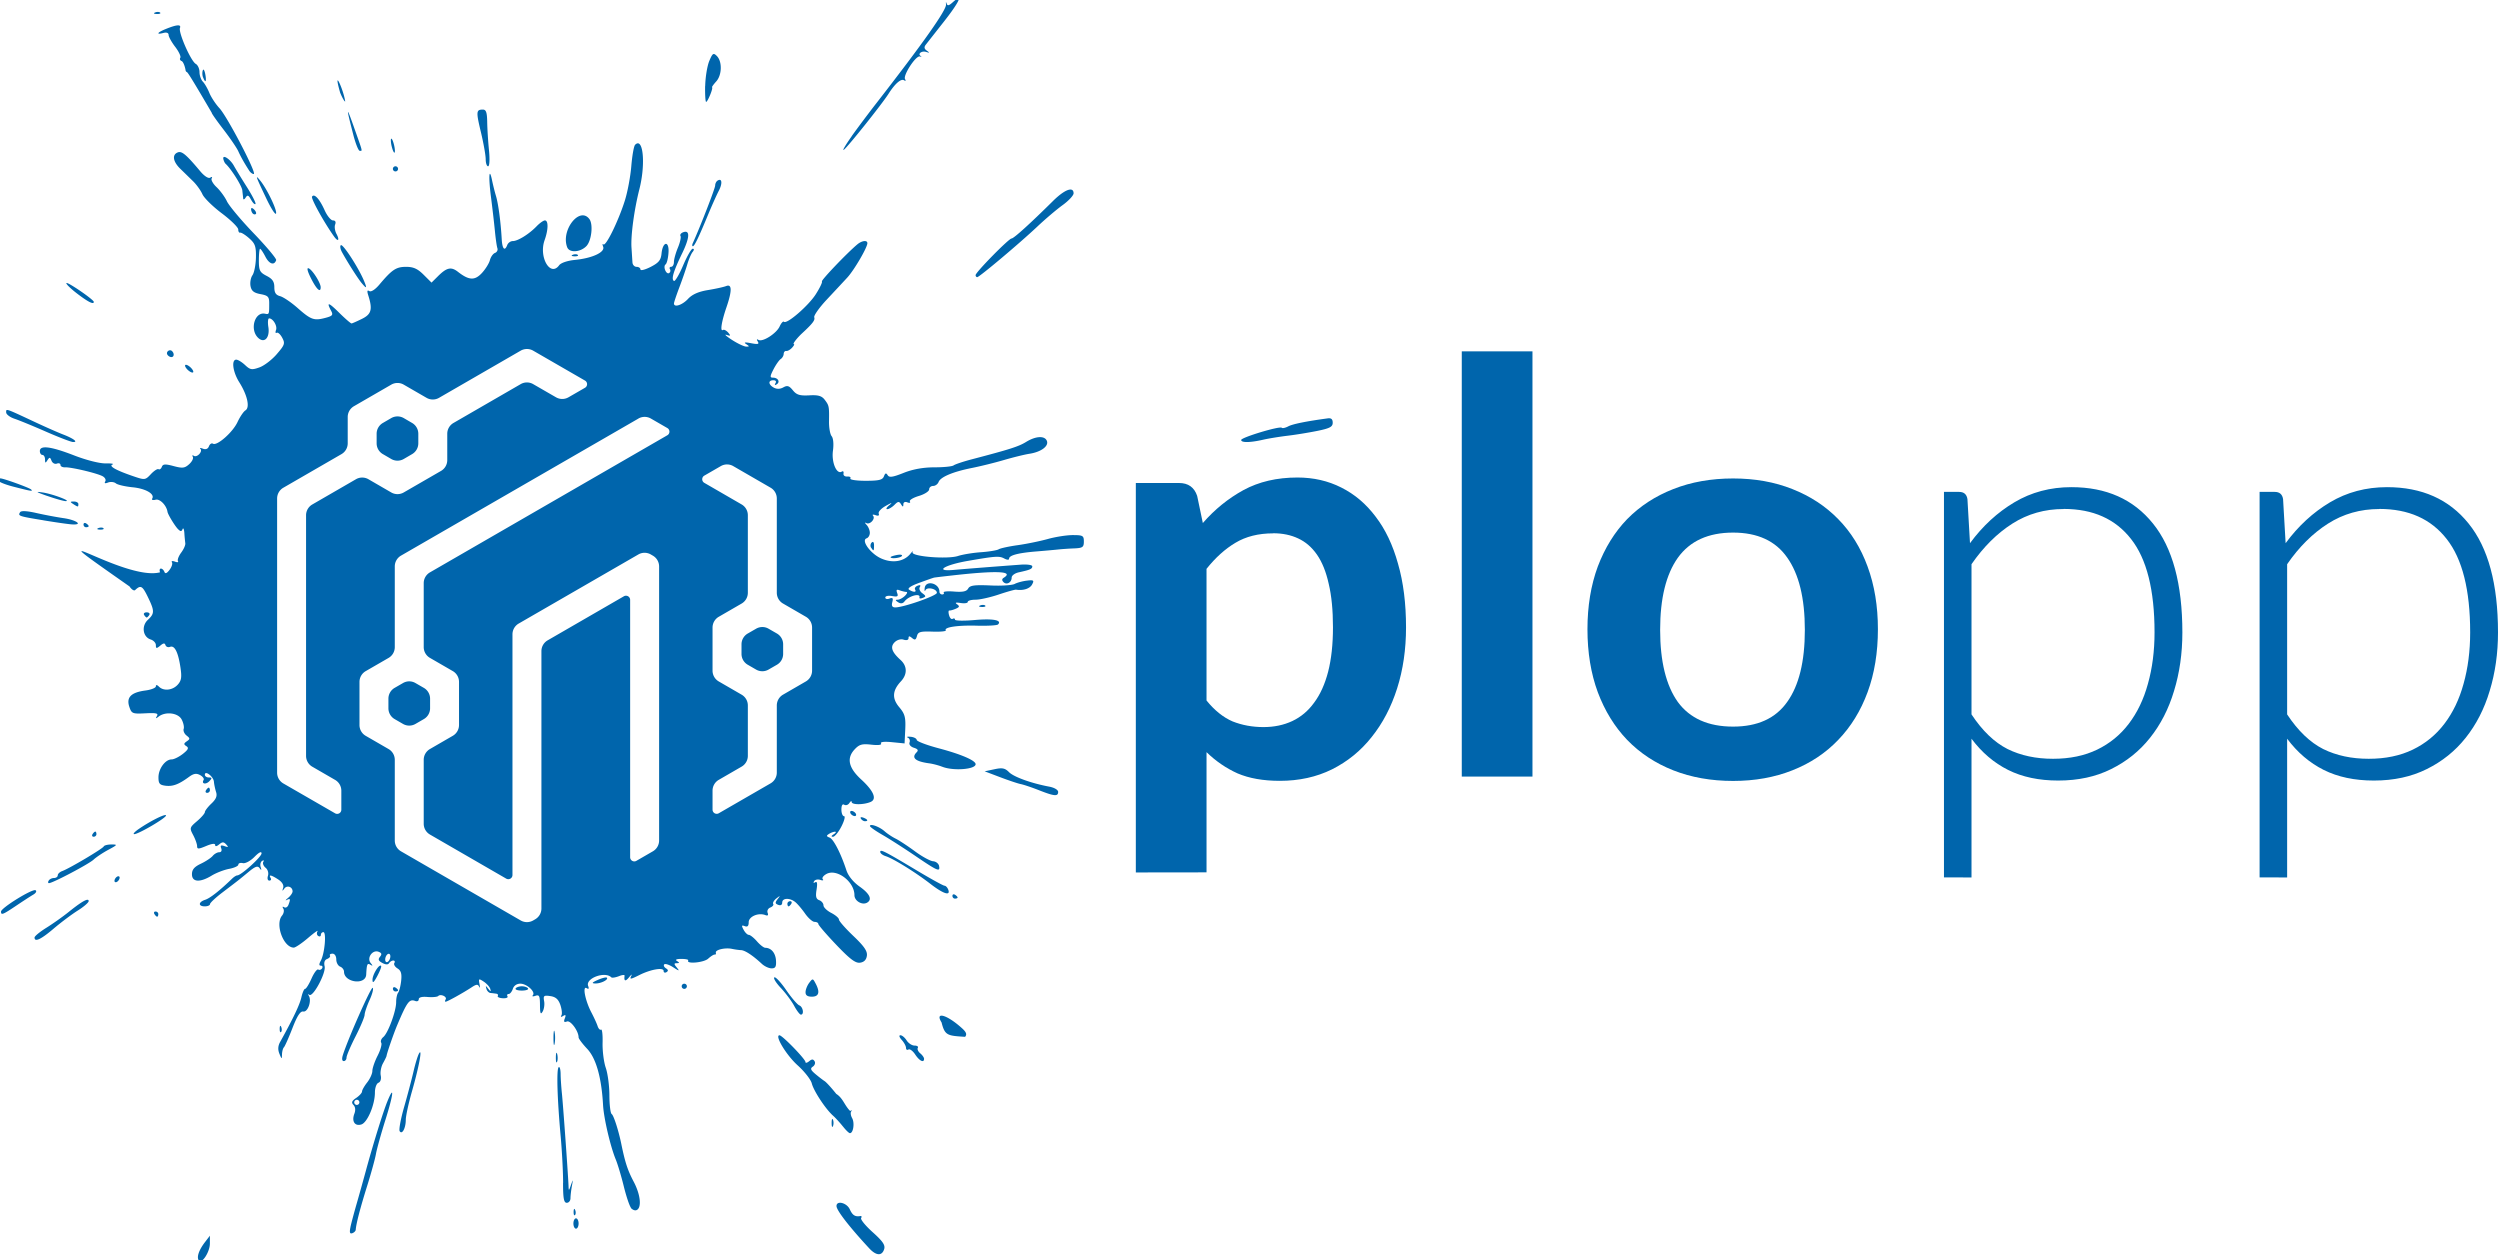 <?xml version="1.0" encoding="UTF-8" standalone="no"?>
<!-- Created with Inkscape (http://www.inkscape.org/) -->

<svg
   xmlns:dc="http://purl.org/dc/elements/1.1/"
   xmlns:cc="http://creativecommons.org/ns#"
   xmlns:rdf="http://www.w3.org/1999/02/22-rdf-syntax-ns#"
   xmlns:svg="http://www.w3.org/2000/svg"
   xmlns="http://www.w3.org/2000/svg"
   xmlns:sodipodi="http://sodipodi.sourceforge.net/DTD/sodipodi-0.dtd"
   xmlns:inkscape="http://www.inkscape.org/namespaces/inkscape"
   width="41.446mm"
   height="20.891mm"
   viewBox="0 0 41.446 20.891"
   version="1.1"
   id="svg901"
   inkscape:version="0.92.5 (2060ec1f9f, 2020-04-08)"
   sodipodi:docname="logo.svg">
  <defs
     id="defs895" />
  <sodipodi:namedview
     id="base"
     pagecolor="#ffffff"
     bordercolor="#666666"
     borderopacity="1.0"
     inkscape:pageopacity="0.0"
     inkscape:pageshadow="2"
     inkscape:zoom="5.6"
     inkscape:cx="57.980409"
     inkscape:cy="18.713081"
     inkscape:document-units="mm"
     inkscape:current-layer="g2125"
     showgrid="false"
     inkscape:window-width="1720"
     inkscape:window-height="1384"
     inkscape:window-x="1718"
     inkscape:window-y="0"
     inkscape:window-maximized="0" />
  <g
     inkscape:label="Layer 1"
     inkscape:groupmode="layer"
     id="layer1"
     transform="translate(-55.112,-72.252)">
    <g
       transform="translate(-26.51,-30.192)"
       id="g1625">
      <g
         id="g1473">
        <g
           id="g1616"
           transform="matrix(1.569,0,0,1.569,-71.926,-64.001)">
          <g
             id="g1490">
            <g
               id="g1480">
              <g
                 id="g2125">
                <g
                   id="g2355">
                  <path
                     transform="matrix(0.169,0,0,0.169,97.847,106.066)"
                     id="path979"
                     d="M 60.004 0.002 C 59.947 0.016 59.834 0.095 59.662 0.25 C 59.422 0.466 59.335 0.482 59.281 0.316 C 59.24 0.2 59.228 0.225 59.246 0.375 C 59.294 0.7 57.847 2.754 54.895 6.551 C 54.412 7.171 53.71 8.108 53.336 8.633 L 53.342 8.633 C 52.968 9.158 52.747 9.537 52.852 9.471 C 53.063 9.34 55.23 6.628 55.65 5.969 C 56.058 5.328 56.431 5.004 56.623 5.123 C 56.724 5.185 56.749 5.156 56.684 5.051 C 56.543 4.823 57.354 3.574 57.605 3.633 C 57.713 3.657 57.738 3.651 57.672 3.609 C 57.443 3.481 57.722 3.261 58 3.35 C 58.227 3.421 58.235 3.407 58.047 3.273 C 57.88 3.157 57.863 3.05 57.982 2.896 C 58.074 2.779 58.597 2.112 59.146 1.414 C 59.852 0.515 60.176 -0.039 60.004 0.002 z M 9.98 0.85 C 9.924 0.847 9.861 0.857 9.803 0.881 C 9.674 0.931 9.713 0.973 9.9 0.979 C 10.071 0.986 10.165 0.946 10.111 0.893 C 10.085 0.866 10.037 0.852 9.98 0.85 z M 11.193 1.691 C 11.042 1.703 10.791 1.782 10.436 1.928 C 9.92 2.141 9.845 2.287 10.314 2.164 C 10.513 2.112 10.639 2.16 10.639 2.285 C 10.639 2.398 10.824 2.734 11.051 3.031 C 11.278 3.328 11.424 3.636 11.371 3.717 C 11.322 3.798 11.357 3.884 11.451 3.92 C 11.545 3.951 11.662 4.23 11.709 4.539 C 11.902 4.814 11.451 3.921 13.338 7.156 C 13.316 7.179 13.642 7.643 14.062 8.189 C 14.483 8.736 14.903 9.351 14.996 9.559 C 15.154 9.91 15.377 10.306 15.686 10.783 C 15.758 10.894 15.882 10.984 15.963 10.984 C 16.181 10.984 14.317 7.405 13.818 6.867 C 13.583 6.613 13.3 6.185 13.189 5.914 C 13.079 5.644 12.896 5.326 12.781 5.209 C 12.667 5.092 12.572 4.824 12.572 4.613 C 12.572 4.402 12.467 4.169 12.338 4.098 C 12.032 3.926 11.243 2.133 11.35 1.854 C 11.396 1.733 11.344 1.679 11.193 1.691 z M 44.781 3.494 C 44.667 3.438 44.597 3.55 44.443 3.918 C 44.316 4.223 44.201 4.923 44.189 5.473 L 44.184 5.473 C 44.174 6.023 44.201 6.473 44.248 6.473 C 44.344 6.473 44.7 5.604 44.619 5.562 C 44.591 5.549 44.706 5.385 44.875 5.199 C 45.241 4.799 45.261 3.948 44.916 3.604 C 44.863 3.55 44.819 3.513 44.781 3.494 z M 12.812 4.457 C 12.8 4.459 12.788 4.475 12.777 4.504 C 12.736 4.618 12.742 4.815 12.795 4.945 L 12.799 4.945 C 12.944 5.332 13.023 5.216 12.932 4.74 C 12.896 4.558 12.851 4.451 12.812 4.457 z M 21.227 5.137 C 21.173 5.094 21.191 5.287 21.367 5.904 C 21.505 6.234 21.646 6.479 21.682 6.443 C 21.602 5.937 21.315 5.209 21.227 5.137 z M 30.293 6.955 C 29.868 6.955 29.856 7.075 30.166 8.369 C 30.33 9.054 30.464 9.813 30.465 10.057 C 30.465 10.3 30.533 10.5 30.615 10.5 C 30.704 10.5 30.729 10.079 30.67 9.492 C 30.614 8.938 30.565 8.142 30.559 7.721 C 30.55 7.135 30.488 6.955 30.293 6.955 z M 21.855 7.117 C 21.847 7.183 21.959 7.645 22.186 8.525 C 22.328 9.079 22.51 9.533 22.588 9.533 C 22.768 9.533 22.798 9.666 22.238 8.082 C 21.99 7.38 21.863 7.051 21.855 7.117 z M 24.553 8.781 C 24.518 8.819 24.534 9.043 24.594 9.279 C 24.653 9.516 24.73 9.682 24.771 9.641 C 24.806 9.603 24.788 9.379 24.729 9.143 C 24.669 8.906 24.594 8.74 24.553 8.781 z M 39.98 9.064 C 39.928 9.063 39.87 9.093 39.807 9.156 C 39.728 9.235 39.624 9.829 39.57 10.477 C 39.519 11.123 39.337 12.1 39.164 12.648 C 38.76 13.928 37.973 15.533 37.822 15.383 C 37.763 15.319 37.755 15.384 37.809 15.529 C 37.94 15.871 37.137 16.246 36.043 16.354 C 35.575 16.4 35.168 16.538 35.057 16.689 C 34.502 17.448 33.768 16.17 34.15 15.113 C 34.382 14.463 34.392 13.885 34.168 13.885 C 34.075 13.885 33.84 14.051 33.645 14.254 C 33.175 14.741 32.476 15.176 32.162 15.176 C 32.024 15.176 31.87 15.283 31.816 15.416 C 31.655 15.837 31.502 15.68 31.467 15.055 C 31.406 13.976 31.256 12.848 31.107 12.354 C 31.027 12.088 30.923 11.663 30.869 11.408 C 30.683 10.49 30.63 11.123 30.789 12.369 C 30.879 13.07 30.992 14.041 31.039 14.529 C 31.086 15.017 31.156 15.511 31.197 15.625 C 31.237 15.739 31.168 15.871 31.045 15.918 C 30.922 15.965 30.782 16.167 30.729 16.367 C 30.678 16.567 30.453 16.929 30.229 17.172 C 29.781 17.655 29.419 17.637 28.727 17.096 C 28.302 16.765 28.024 16.829 27.469 17.385 L 27.078 17.773 L 26.584 17.281 C 26.21 16.908 25.946 16.787 25.49 16.787 C 24.867 16.787 24.609 16.957 23.82 17.895 C 23.559 18.204 23.302 18.372 23.191 18.303 C 23.056 18.219 23.037 18.298 23.125 18.576 C 23.401 19.448 23.32 19.748 22.73 20.039 C 22.42 20.192 22.126 20.323 22.078 20.326 C 22.029 20.33 21.685 20.032 21.312 19.664 C 20.636 18.994 20.49 18.957 20.799 19.533 C 20.94 19.797 20.892 19.859 20.438 19.979 C 19.728 20.166 19.541 20.098 18.699 19.355 C 18.301 19.005 17.813 18.674 17.613 18.621 C 17.344 18.549 17.25 18.406 17.25 18.062 C 17.25 17.712 17.134 17.541 16.768 17.352 C 16.338 17.13 16.283 17.017 16.283 16.379 C 16.283 15.983 16.318 15.658 16.359 15.658 C 16.401 15.658 16.551 15.881 16.691 16.152 C 16.932 16.619 17.248 16.719 17.365 16.367 C 17.394 16.28 16.768 15.531 15.973 14.703 C 15.178 13.875 14.419 12.969 14.287 12.691 C 14.156 12.414 13.863 12.015 13.639 11.805 C 13.414 11.594 13.279 11.347 13.332 11.258 C 13.39 11.163 13.352 11.143 13.242 11.211 C 13.128 11.281 12.875 11.117 12.613 10.805 C 11.739 9.763 11.466 9.534 11.215 9.631 C 10.842 9.774 10.911 10.211 11.377 10.662 C 11.604 10.882 11.962 11.233 12.176 11.441 C 12.389 11.65 12.65 12.014 12.754 12.248 C 12.858 12.482 13.405 13.02 13.969 13.443 C 14.533 13.867 14.994 14.321 14.994 14.451 C 14.994 14.582 15.049 14.668 15.115 14.65 C 15.182 14.63 15.434 14.787 15.676 15 C 16.051 15.331 16.111 15.504 16.1 16.207 C 16.09 16.658 15.992 17.155 15.883 17.312 C 15.772 17.469 15.72 17.775 15.762 17.992 C 15.819 18.292 15.97 18.415 16.383 18.492 C 16.854 18.58 16.93 18.657 16.93 19.059 C 16.93 19.764 16.928 19.77 16.666 19.717 C 16.03 19.586 15.702 20.69 16.223 21.211 C 16.618 21.606 16.987 21.227 16.875 20.541 C 16.83 20.249 16.852 20.01 16.924 20.01 C 17.17 20.01 17.453 20.488 17.355 20.74 C 17.305 20.874 17.322 20.958 17.396 20.91 C 17.471 20.864 17.627 21.003 17.742 21.219 C 17.934 21.576 17.902 21.665 17.402 22.246 C 17.101 22.597 16.614 22.969 16.318 23.074 C 15.843 23.244 15.742 23.228 15.422 22.928 C 15.223 22.741 14.974 22.59 14.869 22.59 C 14.551 22.59 14.655 23.365 15.061 24.008 C 15.565 24.808 15.736 25.582 15.445 25.76 C 15.324 25.834 15.101 26.164 14.947 26.494 C 14.65 27.133 13.664 28 13.412 27.844 C 13.329 27.792 13.215 27.865 13.162 28.006 C 13.1 28.17 12.965 28.226 12.789 28.158 C 12.634 28.098 12.561 28.098 12.627 28.164 C 12.791 28.328 12.42 28.727 12.219 28.604 C 12.129 28.545 12.099 28.574 12.152 28.664 C 12.209 28.755 12.107 28.961 11.928 29.123 C 11.648 29.377 11.511 29.393 10.953 29.244 C 10.431 29.104 10.285 29.112 10.217 29.291 C 10.171 29.414 10.078 29.481 10.012 29.439 C 9.945 29.398 9.729 29.537 9.531 29.748 C 9.178 30.123 9.156 30.125 8.428 29.877 C 7.346 29.508 6.877 29.242 7.133 29.145 C 7.25 29.1 7.056 29.07 6.701 29.076 C 6.331 29.084 5.491 28.872 4.73 28.576 C 3.273 28.011 2.59 27.925 2.59 28.305 C 2.59 28.437 2.663 28.547 2.752 28.547 C 2.841 28.547 2.913 28.673 2.914 28.828 C 2.916 29.068 2.941 29.074 3.066 28.875 C 3.196 28.676 3.232 28.68 3.32 28.91 C 3.377 29.054 3.525 29.137 3.65 29.09 C 3.776 29.042 3.879 29.079 3.879 29.172 C 3.879 29.263 4.007 29.328 4.162 29.322 C 4.518 29.299 6.123 29.676 6.504 29.873 C 6.661 29.955 6.741 30.102 6.68 30.201 C 6.606 30.324 6.663 30.346 6.855 30.271 C 7.014 30.212 7.233 30.235 7.342 30.324 C 7.45 30.414 7.916 30.521 8.379 30.568 C 9.203 30.647 9.794 30.987 9.613 31.279 C 9.563 31.358 9.66 31.393 9.83 31.346 C 10.096 31.276 10.511 31.704 10.57 32.102 C 10.594 32.267 11.03 32.987 11.227 33.184 C 11.388 33.344 11.446 33.346 11.512 33.188 C 11.556 33.077 11.607 33.186 11.625 33.43 C 11.637 33.674 11.672 33.965 11.684 34.076 C 11.699 34.187 11.582 34.448 11.424 34.658 C 11.271 34.868 11.177 35.105 11.225 35.182 C 11.273 35.265 11.187 35.276 11.035 35.217 C 10.874 35.16 10.796 35.179 10.85 35.264 C 10.901 35.346 10.832 35.558 10.697 35.734 C 10.527 35.957 10.428 35.993 10.375 35.854 C 10.333 35.743 10.236 35.652 10.158 35.652 C 10.081 35.652 10.056 35.757 10.104 35.885 C 7.883 36.486 1.431 32.028 8.201 36.773 C 8.255 36.867 8.465 37.103 8.562 36.982 C 8.901 36.668 9.006 36.731 9.355 37.455 C 9.766 38.303 9.766 38.464 9.342 38.859 C 8.928 39.245 9.028 39.929 9.521 40.086 C 9.699 40.142 9.844 40.299 9.844 40.438 C 9.844 40.659 9.884 40.664 10.113 40.475 C 10.313 40.304 10.398 40.294 10.445 40.438 C 10.481 40.544 10.608 40.594 10.729 40.547 C 11.015 40.437 11.235 40.87 11.379 41.824 C 11.473 42.448 11.44 42.656 11.209 42.912 C 10.887 43.267 10.328 43.326 10.037 43.035 C 9.913 42.914 9.844 42.905 9.844 43.016 C 9.844 43.11 9.545 43.23 9.178 43.277 C 8.289 43.397 7.987 43.705 8.184 44.295 C 8.326 44.719 8.38 44.743 9.188 44.701 C 9.864 44.666 10.014 44.701 9.912 44.871 C 9.811 45.04 9.835 45.046 10.016 44.906 C 10.445 44.574 11.232 44.67 11.453 45.082 C 11.563 45.289 11.624 45.556 11.582 45.676 C 11.542 45.795 11.623 45.983 11.764 46.092 C 11.987 46.267 11.989 46.308 11.775 46.453 C 11.581 46.588 11.576 46.643 11.752 46.756 C 11.918 46.863 11.867 46.975 11.529 47.24 C 11.288 47.429 10.971 47.584 10.826 47.584 C 10.433 47.584 10.006 48.166 10.006 48.703 C 10.006 49.097 10.079 49.181 10.449 49.229 C 10.91 49.284 11.27 49.148 11.916 48.676 C 12.204 48.465 12.374 48.437 12.607 48.562 C 12.776 48.654 12.876 48.793 12.828 48.871 C 12.676 49.118 12.978 49.172 13.195 48.938 C 13.365 48.754 13.358 48.713 13.154 48.713 C 13.017 48.713 12.906 48.636 12.906 48.543 C 12.906 48.242 13.449 48.656 13.473 48.977 C 13.486 49.142 13.548 49.431 13.607 49.619 C 13.689 49.868 13.612 50.064 13.316 50.344 C 13.094 50.554 12.91 50.795 12.908 50.877 C 12.907 50.959 12.687 51.214 12.42 51.441 C 11.951 51.842 11.941 51.872 12.178 52.318 C 12.312 52.573 12.422 52.882 12.422 53.006 C 12.422 53.202 12.508 53.198 12.986 52.998 C 13.348 52.844 13.551 52.823 13.551 52.934 C 13.551 53.04 13.643 53.028 13.799 52.898 C 14.001 52.73 14.084 52.73 14.242 52.9 C 14.398 53.071 14.378 53.091 14.137 53.006 C 13.913 52.927 13.86 52.96 13.93 53.143 C 13.985 53.286 13.934 53.387 13.807 53.387 C 13.687 53.387 13.504 53.488 13.4 53.613 C 13.297 53.738 12.963 53.96 12.656 54.105 C 12.245 54.301 12.1 54.471 12.1 54.764 C 12.1 55.262 12.599 55.295 13.336 54.846 C 13.618 54.674 14.109 54.485 14.426 54.426 C 14.743 54.366 15 54.248 15 54.162 C 15 54.074 15.128 54.033 15.283 54.068 C 15.44 54.103 15.762 53.928 16.008 53.678 C 16.288 53.391 16.451 53.312 16.451 53.457 C 16.451 53.676 15.174 54.836 14.932 54.836 C 14.868 54.836 14.724 54.928 14.609 55.039 C 13.84 55.785 13.229 56.264 12.93 56.359 C 12.494 56.498 12.477 56.771 12.906 56.771 C 13.083 56.771 13.229 56.707 13.229 56.631 C 13.229 56.554 13.573 56.23 13.994 55.91 C 15.026 55.126 15.008 55.14 15.631 54.625 C 16.062 54.268 16.21 54.216 16.33 54.383 C 16.443 54.539 16.462 54.521 16.396 54.316 C 16.348 54.164 16.388 53.989 16.486 53.93 C 16.585 53.869 16.622 53.893 16.562 53.988 C 16.506 54.08 16.569 54.247 16.703 54.357 C 16.846 54.474 16.905 54.687 16.852 54.859 C 16.798 55.031 16.834 55.16 16.938 55.16 C 17.037 55.16 17.073 55.086 17.02 54.998 C 16.875 54.765 17.054 54.801 17.498 55.092 C 17.741 55.253 17.854 55.445 17.801 55.615 C 17.733 55.827 17.748 55.837 17.873 55.662 C 18.041 55.427 18.391 55.544 18.391 55.836 C 18.391 55.931 18.265 56.115 18.109 56.242 C 17.954 56.369 17.916 56.43 18.027 56.371 C 18.253 56.257 18.273 56.309 18.133 56.676 C 18.079 56.819 17.958 56.885 17.865 56.826 C 17.758 56.763 17.741 56.798 17.812 56.914 C 17.878 57.02 17.842 57.215 17.732 57.348 C 17.284 57.888 17.82 59.35 18.467 59.35 C 18.568 59.35 18.97 59.079 19.359 58.746 C 19.748 58.413 20.015 58.228 19.949 58.332 C 19.886 58.437 19.907 58.57 19.996 58.623 C 20.086 58.679 20.16 58.646 20.16 58.553 C 20.16 58.459 20.231 58.383 20.318 58.383 C 20.516 58.383 20.398 59.715 20.16 60.158 C 20.036 60.388 20.036 60.479 20.162 60.479 C 20.255 60.479 20.292 60.553 20.238 60.643 C 20.182 60.733 20.074 60.768 19.998 60.721 C 19.923 60.674 19.733 60.925 19.576 61.281 C 19.419 61.636 19.24 61.928 19.174 61.928 C 19.11 61.928 19.009 62.164 18.943 62.451 C 18.846 62.902 18.426 63.786 17.619 65.238 C 17.477 65.488 17.462 65.721 17.566 65.982 C 17.711 66.339 17.723 66.341 17.729 66.029 C 17.734 65.844 17.79 65.641 17.85 65.582 C 17.911 65.521 18.149 64.983 18.381 64.387 C 18.679 63.618 18.877 63.31 19.059 63.346 C 19.342 63.394 19.595 62.689 19.41 62.367 C 19.348 62.26 19.359 62.229 19.434 62.297 C 19.652 62.495 20.493 60.937 20.395 60.518 C 20.338 60.279 20.395 60.118 20.555 60.059 C 20.686 60.007 20.768 59.912 20.727 59.846 C 20.687 59.782 20.76 59.729 20.889 59.729 C 21.024 59.729 21.123 59.881 21.123 60.088 C 21.123 60.285 21.232 60.486 21.365 60.539 C 21.497 60.59 21.607 60.731 21.607 60.854 C 21.607 61.537 22.959 61.716 22.994 61.037 C 23.029 60.374 23.061 60.302 23.26 60.422 C 23.415 60.516 23.417 60.489 23.271 60.309 C 23.016 59.992 23.388 59.465 23.766 59.609 C 23.965 59.686 23.987 59.765 23.855 59.924 C 23.723 60.084 23.758 60.179 24.002 60.309 C 24.216 60.424 24.36 60.427 24.426 60.32 C 24.481 60.231 24.599 60.158 24.688 60.158 C 24.777 60.158 24.807 60.228 24.754 60.314 C 24.701 60.399 24.789 60.552 24.951 60.652 C 25.174 60.791 25.227 60.982 25.18 61.424 C 25.144 61.747 25.059 62.084 24.99 62.172 C 24.921 62.261 24.866 62.526 24.867 62.76 C 24.87 63.313 24.36 64.699 24.062 64.943 C 23.935 65.048 23.874 65.207 23.934 65.299 C 23.99 65.39 23.888 65.755 23.707 66.109 C 23.526 66.463 23.379 66.892 23.379 67.061 C 23.379 67.229 23.233 67.551 23.057 67.777 C 22.88 68.003 22.734 68.258 22.734 68.344 C 22.734 68.43 22.57 68.611 22.371 68.746 C 22.091 68.936 22.053 69.037 22.199 69.189 C 22.319 69.316 22.339 69.514 22.252 69.742 C 22.073 70.214 22.286 70.535 22.693 70.406 C 23.069 70.287 23.539 69.176 23.539 68.408 C 23.539 68.117 23.637 67.848 23.758 67.801 C 23.886 67.751 23.95 67.565 23.902 67.342 C 23.862 67.134 23.927 66.793 24.043 66.584 C 24.159 66.374 24.26 66.169 24.266 66.121 C 24.298 65.914 24.721 64.693 24.936 64.188 C 25.551 62.736 25.692 62.545 26.064 62.688 C 26.183 62.733 26.279 62.685 26.279 62.58 C 26.279 62.46 26.486 62.402 26.834 62.438 C 27.139 62.461 27.437 62.436 27.496 62.377 C 27.647 62.226 28.067 62.418 27.961 62.59 C 27.911 62.669 27.912 62.734 27.959 62.734 C 28.059 62.734 29.036 62.192 29.58 61.836 C 29.882 61.635 29.976 61.627 30.055 61.795 C 30.102 61.91 30.12 61.837 30.078 61.631 C 30.013 61.282 30.031 61.271 30.35 61.482 C 30.538 61.607 30.718 61.812 30.754 61.938 C 30.803 62.12 30.776 62.117 30.629 61.926 C 30.462 61.711 30.45 61.711 30.51 61.926 C 30.547 62.059 30.662 62.176 30.766 62.188 C 30.869 62.193 31.029 62.219 31.123 62.23 C 31.217 62.242 31.262 62.305 31.221 62.371 C 31.18 62.438 31.319 62.504 31.531 62.516 C 31.744 62.528 31.876 62.474 31.828 62.395 C 31.779 62.316 31.813 62.25 31.9 62.25 C 31.988 62.25 32.103 62.104 32.162 61.928 C 32.225 61.73 32.405 61.605 32.631 61.605 C 33.042 61.605 33.6 62.123 33.412 62.33 C 33.346 62.407 33.417 62.419 33.572 62.365 C 33.812 62.279 33.856 62.366 33.859 62.943 C 33.863 63.474 33.9 63.562 34.025 63.348 C 34.114 63.196 34.159 62.902 34.117 62.693 C 34.057 62.357 34.1 62.322 34.506 62.381 C 34.841 62.431 35.009 62.578 35.133 62.934 C 35.222 63.201 35.259 63.494 35.199 63.586 C 35.134 63.691 35.175 63.705 35.309 63.623 C 35.466 63.525 35.493 63.564 35.412 63.775 C 35.33 63.987 35.365 64.038 35.545 63.969 C 35.77 63.882 36.273 64.568 36.273 64.963 C 36.273 65.044 36.515 65.366 36.811 65.68 C 37.369 66.272 37.708 67.477 37.803 69.197 C 37.848 70.019 38.263 71.794 38.6 72.605 C 38.719 72.896 38.943 73.643 39.096 74.264 C 39.248 74.884 39.448 75.484 39.539 75.598 L 39.537 75.619 C 39.628 75.732 39.782 75.803 39.879 75.768 C 40.232 75.652 40.158 74.823 39.721 73.992 C 39.339 73.268 39.183 72.792 38.943 71.623 C 38.773 70.791 38.464 69.833 38.344 69.758 C 38.265 69.71 38.201 69.185 38.199 68.592 C 38.199 67.999 38.096 67.222 37.973 66.867 C 37.849 66.512 37.762 65.812 37.773 65.311 C 37.788 64.809 37.744 64.435 37.678 64.477 C 37.61 64.518 37.516 64.42 37.463 64.26 C 37.412 64.099 37.233 63.709 37.068 63.395 C 36.686 62.665 36.501 61.715 36.775 61.885 C 36.905 61.965 36.937 61.921 36.871 61.748 C 36.687 61.27 37.921 60.81 38.322 61.211 C 38.364 61.252 38.571 61.221 38.783 61.141 C 38.994 61.052 39.156 61.04 39.15 61.105 C 39.098 61.451 39.198 61.489 39.424 61.211 C 39.564 61.04 39.63 60.989 39.576 61.1 C 39.446 61.355 39.499 61.351 40.086 61.059 C 40.791 60.707 41.588 60.572 41.588 60.805 C 41.588 60.909 41.67 60.944 41.768 60.885 C 41.893 60.807 41.882 60.735 41.732 60.643 C 41.617 60.57 41.57 60.458 41.629 60.398 C 41.689 60.337 41.941 60.419 42.188 60.58 C 42.573 60.827 42.604 60.83 42.414 60.598 C 42.227 60.372 42.227 60.326 42.414 60.324 C 42.59 60.322 42.592 60.294 42.426 60.189 C 42.291 60.105 42.389 60.057 42.701 60.057 C 42.967 60.057 43.163 60.099 43.127 60.152 C 42.98 60.391 44.099 60.292 44.375 60.041 C 44.544 59.887 44.728 59.773 44.787 59.785 C 44.847 59.798 44.871 59.746 44.854 59.668 C 44.804 59.487 45.433 59.339 45.859 59.428 C 46.037 59.466 46.294 59.502 46.432 59.508 C 46.682 59.52 47.167 59.842 47.732 60.367 C 47.899 60.522 48.173 60.648 48.342 60.648 C 48.578 60.648 48.639 60.544 48.615 60.152 C 48.582 59.679 48.316 59.367 47.943 59.361 C 47.848 59.36 47.615 59.177 47.422 58.955 C 47.229 58.734 47 58.553 46.914 58.553 C 46.828 58.553 46.682 58.408 46.588 58.232 C 46.449 57.972 46.462 57.931 46.662 58.008 C 46.834 58.074 46.908 58 46.908 57.766 C 46.908 57.409 47.51 57.148 47.947 57.316 C 48.104 57.376 48.151 57.329 48.092 57.174 C 48.043 57.046 48.118 56.897 48.26 56.844 C 48.398 56.789 48.487 56.687 48.439 56.617 C 48.397 56.548 48.489 56.392 48.643 56.271 C 48.892 56.08 48.899 56.084 48.717 56.318 C 48.548 56.535 48.555 56.6 48.758 56.678 C 48.91 56.736 49.004 56.679 49.004 56.533 C 49.004 56.243 49.473 56.226 49.816 56.498 C 49.953 56.606 50.229 56.931 50.432 57.219 C 50.634 57.507 50.902 57.742 51.029 57.742 C 51.157 57.742 51.262 57.801 51.262 57.871 C 51.262 57.941 51.765 58.526 52.381 59.172 C 53.239 60.072 53.586 60.334 53.871 60.293 C 54.12 60.258 54.261 60.116 54.297 59.861 C 54.338 59.573 54.133 59.271 53.451 58.621 C 52.956 58.149 52.551 57.688 52.551 57.596 C 52.551 57.504 52.335 57.317 52.068 57.18 C 51.802 57.042 51.584 56.831 51.584 56.709 C 51.584 56.588 51.467 56.44 51.322 56.387 C 51.116 56.31 51.082 56.153 51.152 55.723 C 51.214 55.336 51.187 55.191 51.066 55.266 C 50.959 55.33 50.934 55.302 51 55.197 C 51.06 55.099 51.234 55.064 51.387 55.117 C 51.539 55.169 51.608 55.15 51.539 55.074 C 51.47 54.998 51.576 54.849 51.777 54.742 C 52.425 54.396 53.52 55.231 53.52 56.072 C 53.52 56.438 54.015 56.722 54.322 56.533 C 54.643 56.335 54.474 55.981 53.844 55.535 C 53.445 55.253 53.133 54.868 53.018 54.518 C 52.67 53.455 52.212 52.566 51.965 52.471 C 51.761 52.394 51.755 52.351 51.93 52.24 C 52.048 52.164 52.218 52.104 52.307 52.104 C 52.395 52.104 52.359 52.176 52.227 52.262 C 52.067 52.361 52.05 52.418 52.178 52.42 C 52.286 52.421 52.524 52.132 52.705 51.777 C 52.887 51.422 52.96 51.133 52.869 51.133 C 52.779 51.133 52.705 50.945 52.705 50.719 C 52.705 50.458 52.771 50.348 52.885 50.418 C 52.983 50.479 53.128 50.429 53.205 50.307 C 53.283 50.188 53.346 50.158 53.348 50.246 C 53.35 50.428 54.086 50.428 54.523 50.246 C 54.941 50.073 54.729 49.558 53.941 48.836 C 53.15 48.111 53.017 47.508 53.529 46.959 C 53.822 46.643 53.996 46.596 54.58 46.662 C 55.009 46.711 55.241 46.68 55.182 46.584 C 55.122 46.488 55.386 46.458 55.871 46.506 L 56.654 46.584 L 56.697 45.697 C 56.73 44.948 56.672 44.735 56.322 44.32 C 55.858 43.769 55.889 43.279 56.422 42.707 C 56.835 42.267 56.827 41.75 56.404 41.367 C 55.849 40.865 55.743 40.548 56.033 40.258 C 56.184 40.108 56.419 40.038 56.598 40.098 C 56.78 40.156 56.902 40.117 56.902 40.002 C 56.902 39.858 56.957 39.857 57.125 39.996 C 57.299 40.14 57.362 40.114 57.428 39.871 C 57.497 39.605 57.641 39.57 58.404 39.594 C 58.897 39.612 59.272 39.573 59.23 39.514 C 59.109 39.317 59.969 39.187 61.197 39.223 C 61.853 39.24 62.437 39.206 62.496 39.146 C 62.765 38.878 62.198 38.769 61.053 38.867 C 60.365 38.93 59.805 38.918 59.805 38.844 C 59.805 38.773 59.74 38.747 59.662 38.795 C 59.583 38.844 59.483 38.742 59.436 38.568 C 59.386 38.395 59.394 38.262 59.453 38.273 C 59.511 38.284 59.691 38.235 59.854 38.164 C 60.09 38.061 60.107 38.006 59.936 37.885 C 59.786 37.78 59.854 37.757 60.162 37.805 C 60.406 37.843 60.605 37.813 60.605 37.736 C 60.605 37.657 60.827 37.598 61.096 37.598 C 61.364 37.598 62.015 37.451 62.543 37.273 C 63.071 37.096 63.559 36.959 63.627 36.971 C 64.071 37.042 64.487 36.908 64.625 36.65 C 64.768 36.388 64.729 36.353 64.301 36.406 C 64.035 36.437 63.693 36.53 63.541 36.611 C 63.388 36.694 62.701 36.743 62.016 36.707 C 61.022 36.664 60.741 36.703 60.631 36.9 C 60.529 37.084 60.295 37.131 59.758 37.09 C 59.354 37.054 59.058 37.084 59.1 37.15 C 59.142 37.218 59.098 37.27 59.004 37.27 C 58.91 37.27 58.834 37.193 58.834 37.098 C 58.834 36.564 57.978 36.35 57.912 36.867 C 57.892 37.047 57.912 37.108 57.959 37.006 C 58.064 36.778 58.675 36.916 58.674 37.168 C 58.673 37.351 56.57 38.086 56.07 38.08 C 55.882 38.078 55.827 37.98 55.887 37.752 C 55.953 37.503 55.912 37.45 55.711 37.527 C 55.567 37.583 55.449 37.553 55.449 37.461 C 55.449 37.368 55.637 37.328 55.871 37.369 C 56.209 37.431 56.274 37.396 56.191 37.18 C 56.117 36.976 56.158 36.939 56.348 37.012 C 56.489 37.063 56.676 37.111 56.764 37.111 C 56.852 37.111 56.814 37.219 56.682 37.352 C 56.548 37.485 56.343 37.596 56.227 37.598 C 56.064 37.599 56.071 37.641 56.25 37.756 C 56.415 37.861 56.544 37.844 56.654 37.701 C 56.925 37.351 57.685 37.158 57.582 37.467 C 57.561 37.526 57.654 37.54 57.789 37.486 C 58.004 37.404 57.999 37.366 57.764 37.193 C 57.612 37.084 57.542 36.911 57.607 36.811 C 57.681 36.687 57.631 36.663 57.471 36.723 C 57.335 36.775 57.265 36.883 57.312 36.963 C 57.423 37.14 57.21 37.147 56.939 36.975 C 56.81 36.892 57.038 36.737 57.586 36.537 C 58.051 36.367 58.464 36.221 58.512 36.215 C 58.556 36.207 59.027 36.149 59.559 36.09 C 62.431 35.764 63.525 35.811 62.85 36.229 C 62.735 36.3 62.731 36.391 62.838 36.498 C 63.037 36.697 63.35 36.522 63.35 36.213 C 63.35 36.087 63.549 35.94 63.793 35.887 C 64.516 35.728 64.639 35.674 64.639 35.51 C 64.639 35.422 64.299 35.375 63.873 35.41 C 62.066 35.545 60.474 35.669 59.732 35.736 C 58.479 35.85 59.136 35.427 60.609 35.172 C 62.365 34.868 62.574 34.854 62.896 35.027 C 63.068 35.117 63.188 35.12 63.188 35.033 C 63.188 34.825 63.757 34.673 64.881 34.582 C 65.413 34.539 66.03 34.483 66.252 34.459 C 66.474 34.436 66.925 34.402 67.258 34.391 C 67.788 34.368 67.863 34.315 67.863 33.961 C 67.863 33.594 67.801 33.559 67.172 33.559 C 66.792 33.559 66.086 33.669 65.602 33.805 C 65.117 33.939 64.272 34.113 63.725 34.189 C 63.177 34.266 62.643 34.381 62.537 34.447 C 62.431 34.513 61.935 34.593 61.436 34.629 C 60.936 34.663 60.292 34.769 60.002 34.863 C 59.327 35.085 57.025 34.893 57.156 34.627 C 57.205 34.527 57.141 34.574 57.012 34.732 C 56.612 35.221 55.893 35.334 55.188 35.018 C 54.517 34.717 53.916 33.883 54.281 33.76 C 54.393 33.722 54.482 33.568 54.482 33.416 C 54.482 33.264 54.392 33.042 54.281 32.922 C 54.163 32.795 54.156 32.747 54.264 32.807 C 54.487 32.931 54.851 32.533 54.684 32.348 C 54.618 32.271 54.687 32.259 54.838 32.312 C 55.019 32.376 55.085 32.34 55.037 32.213 C 54.995 32.104 55.198 31.886 55.488 31.727 C 55.859 31.518 55.923 31.507 55.703 31.686 C 55.529 31.825 55.471 31.938 55.57 31.938 C 55.669 31.938 55.872 31.817 56.02 31.67 C 56.246 31.442 56.309 31.437 56.432 31.629 C 56.543 31.811 56.576 31.812 56.578 31.635 C 56.58 31.506 56.68 31.452 56.83 31.512 C 56.969 31.567 57.04 31.542 56.986 31.459 C 56.935 31.376 57.186 31.22 57.543 31.113 C 57.9 31.007 58.191 30.82 58.191 30.701 C 58.191 30.582 58.304 30.486 58.439 30.486 C 58.576 30.486 58.728 30.374 58.781 30.238 C 58.902 29.924 59.674 29.599 60.877 29.359 C 61.395 29.256 62.291 29.034 62.867 28.865 C 63.444 28.697 64.168 28.518 64.479 28.471 C 65.195 28.357 65.677 27.997 65.553 27.672 C 65.422 27.333 64.863 27.36 64.256 27.732 C 63.785 28.022 63.253 28.192 60.852 28.822 C 60.319 28.962 59.811 29.132 59.723 29.199 C 59.634 29.269 59.09 29.322 58.514 29.322 C 57.819 29.323 57.171 29.44 56.594 29.67 C 55.911 29.942 55.695 29.973 55.596 29.812 C 55.5 29.657 55.444 29.675 55.363 29.885 C 55.278 30.109 55.052 30.164 54.217 30.164 C 53.645 30.164 53.216 30.098 53.264 30.02 C 53.312 29.94 53.227 29.887 53.072 29.898 C 52.918 29.91 52.812 29.825 52.836 29.707 C 52.86 29.59 52.812 29.536 52.727 29.59 C 52.407 29.788 52.077 29.006 52.176 28.285 C 52.232 27.875 52.199 27.503 52.096 27.377 C 51.998 27.26 51.924 26.842 51.93 26.447 C 51.944 25.502 51.935 25.459 51.66 25.096 C 51.478 24.857 51.256 24.787 50.689 24.822 C 50.1 24.853 49.899 24.79 49.67 24.506 C 49.439 24.221 49.322 24.185 49.076 24.322 C 48.877 24.433 48.67 24.441 48.484 24.342 C 48.13 24.153 48.11 23.877 48.449 23.877 C 48.597 23.877 48.652 23.952 48.584 24.062 C 48.513 24.179 48.54 24.205 48.658 24.133 C 48.894 23.988 48.743 23.715 48.426 23.715 C 48.228 23.715 48.233 23.637 48.461 23.191 C 48.609 22.903 48.81 22.619 48.908 22.553 C 49.007 22.489 49.093 22.345 49.096 22.23 C 49.1 22.117 49.17 22.035 49.256 22.047 C 49.341 22.061 49.503 21.97 49.617 21.846 C 49.732 21.721 49.786 21.619 49.732 21.619 C 49.633 21.619 49.919 21.245 50.264 20.926 C 50.911 20.327 51.072 20.115 51.006 19.943 C 50.966 19.839 51.316 19.342 51.783 18.842 C 52.251 18.341 52.831 17.721 53.07 17.461 C 53.498 16.997 54.328 15.578 54.328 15.309 C 54.328 15.101 53.983 15.144 53.695 15.387 C 53.028 15.949 51.42 17.636 51.486 17.703 C 51.528 17.745 51.357 18.1 51.107 18.494 C 50.65 19.216 49.288 20.395 49.113 20.221 C 49.062 20.169 48.94 20.3 48.844 20.512 C 48.641 20.957 47.77 21.51 47.518 21.354 C 47.408 21.286 47.394 21.324 47.477 21.457 C 47.578 21.622 47.488 21.645 47.059 21.562 C 46.672 21.488 46.58 21.506 46.75 21.617 C 46.965 21.761 46.965 21.775 46.75 21.773 C 46.617 21.772 46.218 21.584 45.863 21.355 C 45.512 21.127 45.356 20.988 45.523 21.041 C 45.781 21.126 45.798 21.104 45.627 20.898 C 45.515 20.77 45.366 20.689 45.295 20.736 C 45.11 20.851 45.21 20.21 45.518 19.316 C 45.873 18.278 45.868 17.844 45.5 17.988 C 45.345 18.049 44.83 18.163 44.355 18.24 C 43.762 18.338 43.374 18.512 43.113 18.793 C 42.756 19.178 42.236 19.347 42.236 19.078 C 42.236 19.01 42.388 18.557 42.572 18.07 C 42.757 17.584 42.981 16.933 43.072 16.623 C 43.164 16.313 43.312 15.968 43.402 15.857 C 43.503 15.732 43.505 15.654 43.408 15.654 C 43.321 15.654 43.052 16.125 42.807 16.701 C 42.562 17.277 42.303 17.715 42.232 17.668 C 42.055 17.558 42.202 17.069 42.752 15.934 C 43.229 14.949 43.25 14.457 42.807 14.627 C 42.668 14.68 42.597 14.784 42.645 14.859 C 42.691 14.935 42.618 15.263 42.482 15.588 C 42.347 15.913 42.234 16.316 42.234 16.482 C 42.234 16.649 42.158 16.783 42.064 16.783 C 41.975 16.783 41.933 16.851 41.986 16.934 C 42.038 17.016 42.015 17.122 41.934 17.176 C 41.749 17.29 41.533 16.762 41.713 16.635 C 41.786 16.583 41.869 16.263 41.893 15.92 C 41.954 15.141 41.536 15.172 41.459 15.955 C 41.418 16.368 41.286 16.532 40.775 16.793 C 40.427 16.97 40.141 17.042 40.141 16.951 C 40.141 16.861 40.032 16.787 39.898 16.787 C 39.766 16.787 39.647 16.661 39.641 16.506 C 39.629 16.351 39.604 15.933 39.58 15.578 C 39.531 14.819 39.751 13.203 40.072 11.941 C 40.426 10.553 40.346 9.073 39.98 9.064 z M 14.105 9.918 C 14.065 9.926 14.046 9.966 14.062 10.045 C 14.086 10.161 14.148 10.288 14.195 10.336 C 14.547 10.654 15.212 11.712 15.248 12 C 15.266 12.193 15.297 12.425 15.303 12.514 C 15.312 12.606 15.381 12.576 15.459 12.453 C 15.571 12.275 15.641 12.303 15.793 12.588 L 15.795 12.586 C 15.9 12.783 16.023 12.907 16.07 12.859 C 16.117 12.813 15.875 12.335 15.533 11.795 C 15.191 11.255 14.827 10.659 14.723 10.469 C 14.549 10.152 14.227 9.894 14.105 9.918 z M 24.824 10.5 C 24.735 10.5 24.662 10.574 24.662 10.662 C 24.662 10.75 24.736 10.822 24.824 10.822 C 24.913 10.822 24.986 10.75 24.986 10.662 C 24.986 10.573 24.913 10.5 24.824 10.5 z M 16.164 11.195 C 16.154 11.253 16.327 11.626 16.75 12.516 C 17.045 13.136 17.316 13.559 17.357 13.455 C 17.434 13.249 16.787 11.903 16.363 11.387 C 16.241 11.239 16.17 11.161 16.164 11.195 z M 45.127 11.355 C 45.088 11.34 45.033 11.351 44.963 11.395 C 44.88 11.446 44.812 11.583 44.812 11.703 C 44.812 11.874 43.906 14.213 43.418 15.297 C 43.364 15.408 43.365 15.498 43.418 15.498 C 43.517 15.498 43.778 14.955 44.387 13.482 C 44.607 12.95 44.898 12.303 45.033 12.043 C 45.22 11.687 45.244 11.403 45.127 11.355 z M 67.004 11.955 C 66.776 11.969 66.387 12.221 65.932 12.672 C 64.495 14.095 63.479 15.014 63.344 15.014 C 63.172 15.014 61.094 17.13 61.094 17.305 C 61.094 17.372 61.142 17.432 61.195 17.432 C 61.33 17.432 63.85 15.312 64.963 14.262 C 65.45 13.802 66.158 13.201 66.535 12.928 C 66.912 12.655 67.221 12.324 67.221 12.191 C 67.221 12.022 67.141 11.946 67.004 11.955 z M 19.742 12.338 C 19.687 12.325 19.641 12.343 19.607 12.398 C 19.533 12.519 20.343 13.984 20.984 14.889 C 21.243 15.253 21.351 15.128 21.131 14.717 C 21.037 14.539 20.999 14.278 21.053 14.139 C 21.113 13.98 21.063 13.885 20.916 13.885 C 20.787 13.885 20.55 13.596 20.391 13.24 C 20.151 12.709 19.907 12.378 19.742 12.338 z M 15.85 13.113 C 15.816 13.109 15.797 13.131 15.797 13.182 C 15.797 13.274 15.845 13.396 15.904 13.455 C 15.964 13.514 16.048 13.526 16.096 13.479 C 16.142 13.433 16.093 13.31 15.988 13.205 C 15.93 13.148 15.883 13.117 15.85 13.113 z M 36.42 13.58 C 35.847 13.708 35.252 14.76 35.561 15.564 C 35.697 15.92 36.368 15.884 36.754 15.498 C 37.079 15.173 37.198 14.141 36.951 13.805 C 36.8 13.598 36.611 13.538 36.42 13.58 z M 21.412 15.432 C 21.343 15.476 21.372 15.672 21.479 15.867 C 21.816 16.485 22.462 17.502 22.705 17.795 C 23.032 18.189 23.063 18.148 22.84 17.623 C 22.489 16.803 21.544 15.35 21.412 15.432 z M 36.094 16 C 36.038 15.998 35.974 16.008 35.916 16.031 C 35.788 16.081 35.826 16.123 36.014 16.129 C 36.183 16.135 36.278 16.096 36.225 16.043 C 36.198 16.016 36.15 16.002 36.094 16 z M 19.395 16.879 C 19.263 16.829 19.32 17.065 19.547 17.514 C 19.893 18.2 20.148 18.435 20.148 18.062 C 20.148 17.788 19.626 16.968 19.395 16.879 z M 4.252 17.801 C 4.206 17.847 4.51 18.146 4.928 18.465 C 5.615 18.99 5.963 19.161 5.963 18.977 C 5.963 18.84 4.333 17.72 4.252 17.801 z M 33.061 21.924 A 0.779 0.779 0 0 1 33.432 22.027 L 36.674 23.898 A 0.26 0.26 0 0 1 36.674 24.348 L 35.641 24.943 A 0.779 0.779 0 0 1 34.861 24.943 L 33.432 24.119 A 0.779 0.779 0 0 0 32.654 24.119 L 28.453 26.547 A 0.779 0.779 0 0 0 28.062 27.221 L 28.062 28.869 A 0.779 0.779 0 0 1 27.674 29.545 L 25.34 30.893 A 0.779 0.779 0 0 1 24.561 30.893 L 23.133 30.066 A 0.778 0.778 0 0 0 22.354 30.066 L 19.623 31.645 A 0.779 0.779 0 0 0 19.234 32.32 L 19.234 47.365 A 0.779 0.779 0 0 0 19.623 48.039 L 21.051 48.865 A 0.779 0.779 0 0 1 21.439 49.539 L 21.439 50.732 A 0.26 0.26 0 0 1 21.051 50.955 L 19.369 49.984 A 1943.05 1943.05 0 0 1 18.59 49.535 L 17.812 49.086 A 0.779 0.779 0 0 1 17.424 48.41 L 17.424 46.613 L 17.424 31.271 A 0.779 0.779 0 0 1 17.812 30.598 L 21.449 28.496 A 0.779 0.779 0 0 0 21.838 27.822 L 21.838 26.174 A 0.779 0.779 0 0 1 22.229 25.5 L 24.561 24.152 A 0.779 0.779 0 0 1 25.34 24.152 L 26.768 24.977 A 0.779 0.779 0 0 0 27.547 24.977 L 32.654 22.027 A 0.779 0.779 0 0 1 33.061 21.924 z M 10.732 22.004 C 10.603 22.004 10.482 22.145 10.564 22.279 C 10.615 22.362 10.728 22.43 10.811 22.43 C 10.983 22.43 11.01 22.21 10.857 22.057 C 10.82 22.02 10.775 22.004 10.732 22.004 z M 11.725 22.912 C 11.637 22.912 11.654 23.02 11.766 23.154 C 11.876 23.287 12.041 23.396 12.129 23.396 C 12.217 23.396 12.198 23.289 12.086 23.154 C 11.976 23.021 11.813 22.912 11.725 22.912 z M 0.5 25.754 C 0.478 25.778 0.484 25.825 0.484 25.887 C 0.484 26.01 0.72 26.19 1.008 26.285 C 1.296 26.381 2.184 26.746 2.982 27.096 C 3.78 27.445 4.538 27.737 4.666 27.74 C 5.006 27.753 4.69 27.515 4.029 27.262 C 3.719 27.143 2.923 26.791 2.258 26.48 C 0.872 25.831 0.566 25.683 0.5 25.754 z M 24.932 26.139 A 0.777 0.777 0 0 0 24.561 26.242 L 24.037 26.547 A 0.779 0.779 0 0 0 23.646 27.221 L 23.646 27.822 A 0.779 0.779 0 0 0 24.037 28.496 L 24.561 28.801 A 0.777 0.777 0 0 0 25.34 28.801 L 25.863 28.496 A 0.779 0.779 0 0 0 26.252 27.822 L 26.252 27.221 A 0.779 0.779 0 0 0 25.863 26.547 L 25.34 26.242 A 0.777 0.777 0 0 0 24.932 26.139 z M 40.42 26.168 A 0.779 0.779 0 0 1 40.791 26.271 L 41.824 26.867 A 0.26 0.26 0 0 1 41.824 27.316 L 26.98 35.889 A 0.779 0.779 0 0 0 26.59 36.562 L 26.59 40.562 A 0.779 0.779 0 0 0 26.98 41.236 L 28.408 42.062 A 0.779 0.779 0 0 1 28.797 42.738 L 28.797 45.434 A 0.779 0.779 0 0 1 28.408 46.107 L 26.98 46.934 A 0.779 0.779 0 0 0 26.59 47.607 L 26.59 51.607 A 0.779 0.779 0 0 0 26.98 52.281 L 31.748 55.037 A 0.26 0.26 0 0 0 32.139 54.812 L 32.139 39.764 A 0.779 0.779 0 0 1 32.527 39.09 L 40.012 34.768 A 0.778 0.778 0 0 1 40.789 34.77 L 40.916 34.844 A 0.78 0.78 0 0 1 41.307 35.518 L 41.307 52.656 A 0.779 0.779 0 0 1 40.916 53.33 L 39.885 53.926 A 0.26 0.26 0 0 1 39.496 53.701 L 39.496 37.607 A 0.26 0.26 0 0 0 39.107 37.383 L 34.338 40.139 A 0.779 0.779 0 0 0 33.949 40.812 L 33.949 56.904 A 0.778 0.778 0 0 1 33.561 57.578 L 33.434 57.652 A 0.779 0.779 0 0 1 32.654 57.652 L 26.727 54.23 A 2432.567 2432.567 0 0 1 25.947 53.779 L 25.17 53.33 A 0.779 0.779 0 0 1 24.781 52.656 L 24.781 47.609 A 0.779 0.779 0 0 0 24.393 46.936 L 22.963 46.109 A 0.779 0.779 0 0 1 22.574 45.434 L 22.574 42.738 A 0.779 0.779 0 0 1 22.963 42.064 L 24.393 41.238 A 0.779 0.779 0 0 0 24.781 40.562 L 24.781 35.518 A 0.779 0.779 0 0 1 25.17 34.842 L 40.014 26.273 L 40.014 26.271 A 0.779 0.779 0 0 1 40.42 26.168 z M 83.246 26.258 C 83.205 26.252 83.157 26.253 83.1 26.262 C 81.769 26.442 80.909 26.616 80.639 26.762 C 80.464 26.854 80.284 26.895 80.236 26.848 C 80.113 26.724 77.699 27.453 77.699 27.613 C 77.699 27.789 78.253 27.782 79.07 27.596 C 79.425 27.514 80.114 27.405 80.602 27.346 C 81.089 27.289 81.923 27.152 82.455 27.045 C 83.241 26.885 83.422 26.79 83.422 26.533 C 83.422 26.365 83.369 26.277 83.246 26.258 z M 45.572 29.141 A 0.779 0.779 0 0 1 45.943 29.246 L 48.275 30.594 A 0.779 0.779 0 0 1 48.666 31.268 L 48.666 37.164 A 0.779 0.779 0 0 0 49.055 37.838 L 50.482 38.664 A 0.779 0.779 0 0 1 50.871 39.34 L 50.871 42.035 A 0.779 0.779 0 0 1 50.482 42.709 L 49.055 43.535 A 0.779 0.779 0 0 0 48.666 44.209 L 48.666 48.406 A 0.779 0.779 0 0 1 48.275 49.082 L 45.037 50.951 A 0.26 0.26 0 0 1 44.648 50.727 L 44.648 49.535 A 0.779 0.779 0 0 1 45.037 48.861 L 46.465 48.035 A 0.779 0.779 0 0 0 46.855 47.359 L 46.855 44.211 A 0.779 0.779 0 0 0 46.465 43.535 L 45.037 42.709 A 0.779 0.779 0 0 1 44.648 42.035 L 44.648 39.34 A 0.779 0.779 0 0 1 45.037 38.666 L 46.465 37.84 A 0.779 0.779 0 0 0 46.855 37.164 L 46.855 32.314 A 0.779 0.779 0 0 0 46.465 31.641 L 44.131 30.291 A 0.26 0.26 0 0 1 44.131 29.842 L 45.164 29.246 A 0.779 0.779 0 0 1 45.572 29.141 z M 0.121 30.012 C 0.054 30.009 0 30.071 0 30.148 C 0 30.227 0.418 30.398 0.928 30.529 C 2.061 30.821 2.177 30.839 2.045 30.707 C 1.937 30.6 0.337 30.018 0.121 30.012 z M 2.461 30.881 C 2.503 30.913 2.698 30.988 3.062 31.115 L 3.062 31.113 C 3.55 31.283 4.058 31.428 4.191 31.434 C 4.617 31.451 3.405 30.991 2.779 30.896 C 2.531 30.859 2.419 30.849 2.461 30.881 z M 4.715 31.459 C 4.474 31.461 4.469 31.484 4.676 31.617 C 4.98 31.814 4.998 31.814 4.998 31.617 C 4.998 31.529 4.87 31.458 4.715 31.459 z M 1.668 32.064 C 1.494 32.055 1.386 32.077 1.355 32.127 C 1.21 32.361 1.25 32.376 2.82 32.635 L 2.82 32.637 C 3.618 32.768 4.44 32.887 4.645 32.893 C 5.31 32.922 4.85 32.609 4.066 32.498 C 3.647 32.438 2.888 32.295 2.379 32.18 C 2.083 32.112 1.842 32.073 1.668 32.064 z M 5.367 32.807 C 5.338 32.82 5.32 32.852 5.32 32.898 C 5.32 32.993 5.392 33.068 5.48 33.068 C 5.569 33.068 5.643 33.04 5.643 32.998 C 5.643 32.958 5.569 32.88 5.48 32.826 C 5.436 32.799 5.396 32.794 5.367 32.807 z M 6.436 33.088 C 6.38 33.086 6.314 33.095 6.256 33.119 C 6.127 33.17 6.166 33.211 6.354 33.217 C 6.524 33.223 6.62 33.184 6.566 33.131 C 6.54 33.104 6.492 33.09 6.436 33.088 z M 54.66 33.988 C 54.643 33.991 54.621 34.002 54.6 34.023 C 54.517 34.104 54.499 34.248 54.559 34.344 L 54.564 34.344 C 54.722 34.589 54.744 34.564 54.744 34.197 C 54.744 34.057 54.713 33.982 54.66 33.988 z M 56.432 34.789 C 56.375 34.778 56.284 34.782 56.174 34.803 C 55.957 34.845 55.782 34.904 55.779 34.939 C 55.786 35.061 56.406 34.994 56.488 34.861 C 56.512 34.826 56.488 34.8 56.432 34.789 z M 61.566 37.924 C 61.51 37.922 61.447 37.931 61.389 37.955 C 61.261 38.005 61.299 38.047 61.486 38.053 C 61.656 38.059 61.751 38.02 61.697 37.967 C 61.671 37.94 61.622 37.926 61.566 37.924 z M 9.27 38.389 C 9.126 38.389 9.055 38.462 9.109 38.551 C 9.164 38.64 9.236 38.711 9.27 38.711 C 9.304 38.711 9.377 38.639 9.432 38.551 C 9.486 38.462 9.413 38.389 9.27 38.389 z M 47.74 39.307 A 0.777 0.777 0 0 0 47.371 39.412 L 46.848 39.713 A 0.78 0.78 0 0 0 46.459 40.389 L 46.459 40.988 A 0.78 0.78 0 0 0 46.848 41.664 L 47.371 41.967 A 0.777 0.777 0 0 0 48.148 41.967 L 48.674 41.664 A 0.779 0.779 0 0 0 49.062 40.988 L 49.062 40.389 A 0.779 0.779 0 0 0 48.674 39.713 L 48.148 39.41 A 0.777 0.777 0 0 0 47.74 39.307 z M 25.666 42.703 A 0.777 0.777 0 0 0 25.295 42.809 L 24.771 43.111 A 0.779 0.779 0 0 0 24.383 43.787 L 24.383 44.387 A 0.779 0.779 0 0 0 24.771 45.062 L 25.295 45.365 A 0.777 0.777 0 0 0 26.074 45.365 L 26.598 45.062 A 0.779 0.779 0 0 0 26.988 44.387 L 26.988 43.787 A 0.779 0.779 0 0 0 26.598 43.111 L 26.074 42.809 A 0.777 0.777 0 0 0 25.666 42.703 z M 57.031 46.168 C 56.831 46.151 56.75 46.173 56.855 46.221 C 56.962 46.268 57.012 46.406 56.965 46.525 C 56.917 46.651 57.028 46.788 57.232 46.854 C 57.487 46.934 57.535 47.011 57.406 47.141 C 57.063 47.484 57.326 47.713 58.203 47.83 C 58.429 47.861 58.791 47.956 59.008 48.043 L 59.008 48.041 C 59.696 48.316 61.096 48.21 61.096 47.883 C 61.096 47.65 60.194 47.261 58.777 46.885 C 58.034 46.688 57.42 46.454 57.414 46.365 C 57.406 46.276 57.234 46.186 57.031 46.168 z M 62.584 48.146 C 62.495 48.154 62.392 48.173 62.268 48.199 L 61.66 48.328 L 62.629 48.695 C 63.161 48.898 63.741 49.091 63.918 49.127 C 64.095 49.161 64.604 49.331 65.047 49.506 C 66.017 49.888 66.256 49.911 66.256 49.615 C 66.256 49.488 66.017 49.346 65.703 49.287 C 64.58 49.076 63.488 48.683 63.186 48.381 C 62.995 48.19 62.852 48.123 62.584 48.146 z M 13.148 49.35 C 13.109 49.35 13.032 49.423 12.979 49.512 C 12.923 49.601 12.955 49.674 13.049 49.674 C 13.143 49.674 13.221 49.6 13.221 49.512 C 13.221 49.423 13.19 49.35 13.148 49.35 z M 53.338 50.805 C 53.255 50.805 53.226 50.878 53.279 50.967 C 53.334 51.055 53.451 51.127 53.539 51.127 C 53.622 51.127 53.653 51.055 53.6 50.967 C 53.544 50.878 53.426 50.805 53.338 50.805 z M 10.438 51.064 C 10.249 51.063 9.453 51.47 8.787 51.924 C 8.521 52.105 8.387 52.255 8.49 52.256 C 8.756 52.257 10.479 51.247 10.479 51.09 C 10.479 51.072 10.464 51.065 10.438 51.064 z M 53.924 51.203 C 53.897 51.214 53.896 51.245 53.924 51.289 C 53.978 51.376 54.091 51.447 54.174 51.447 C 54.406 51.447 54.356 51.331 54.076 51.225 C 54.003 51.199 53.951 51.192 53.924 51.203 z M 54.586 51.686 C 54.525 51.685 54.488 51.704 54.488 51.748 C 54.488 51.806 54.833 52.05 55.254 52.291 C 55.675 52.532 56.599 53.123 57.309 53.605 C 58.73 54.572 58.887 54.639 58.811 54.244 C 58.782 54.096 58.614 53.963 58.438 53.951 C 58.26 53.938 57.752 53.661 57.309 53.334 C 56.865 53.007 56.321 52.649 56.1 52.539 C 55.878 52.43 55.563 52.22 55.4 52.072 C 55.162 51.861 54.768 51.686 54.586 51.686 z M 6.057 52.096 C 6.017 52.096 5.939 52.167 5.885 52.256 C 5.83 52.345 5.861 52.418 5.955 52.418 C 6.049 52.418 6.127 52.344 6.127 52.256 C 6.127 52.167 6.096 52.096 6.057 52.096 z M 7.064 52.902 C 6.829 52.902 6.614 52.957 6.584 53.025 C 6.524 53.164 4.428 54.407 3.99 54.564 C 3.835 54.62 3.709 54.74 3.709 54.832 C 3.709 54.923 3.604 54.998 3.477 54.998 C 3.349 54.998 3.199 55.07 3.145 55.158 C 3.089 55.247 3.097 55.32 3.16 55.32 C 3.389 55.32 5.651 54.128 5.949 53.85 C 6.117 53.693 6.533 53.416 6.873 53.234 C 7.453 52.921 7.465 52.902 7.064 52.902 z M 55.201 53.299 C 55.147 53.295 55.133 53.322 55.133 53.369 C 55.133 53.455 55.284 53.572 55.469 53.631 C 55.949 53.783 57.336 54.642 58.256 55.355 C 59.075 55.991 59.544 56.143 59.383 55.723 C 59.332 55.59 59.226 55.48 59.15 55.48 C 59.074 55.48 58.303 55.056 57.436 54.537 C 55.886 53.61 55.365 53.311 55.201 53.299 z M 7.531 54.895 C 7.502 54.883 7.46 54.889 7.416 54.916 C 7.327 54.971 7.256 55.087 7.256 55.176 C 7.256 55.259 7.327 55.29 7.416 55.236 C 7.505 55.181 7.578 55.063 7.578 54.975 C 7.578 54.933 7.56 54.906 7.531 54.895 z M 2.322 55.764 C 2.136 55.649 0.162 56.868 0.162 57.098 C 0.162 57.338 0.269 57.296 1.111 56.73 C 1.54 56.442 2.023 56.128 2.186 56.033 C 2.346 55.938 2.409 55.817 2.322 55.764 z M 59.693 56.025 C 59.664 56.038 59.646 56.07 59.646 56.117 C 59.646 56.211 59.718 56.287 59.807 56.287 C 59.896 56.287 59.969 56.258 59.969 56.217 C 59.969 56.178 59.895 56.098 59.807 56.045 C 59.762 56.018 59.723 56.012 59.693 56.025 z M 5.564 56.359 C 5.408 56.363 5.017 56.618 4.385 57.127 C 4.022 57.419 3.396 57.862 2.992 58.113 C 2.589 58.364 2.258 58.637 2.258 58.719 C 2.258 59.027 2.653 58.843 3.449 58.166 C 3.902 57.781 4.58 57.272 4.957 57.035 C 5.334 56.799 5.643 56.532 5.643 56.441 C 5.643 56.387 5.616 56.358 5.564 56.359 z M 49.5 56.449 C 49.406 56.449 49.328 56.521 49.328 56.609 C 49.328 56.698 49.359 56.771 49.4 56.771 C 49.44 56.771 49.517 56.698 49.57 56.609 C 49.625 56.52 49.594 56.449 49.5 56.449 z M 9.824 57.094 C 9.729 57.094 9.701 57.166 9.754 57.254 C 9.808 57.343 9.882 57.416 9.924 57.416 C 9.965 57.416 9.996 57.342 9.996 57.254 C 9.996 57.165 9.918 57.094 9.824 57.094 z M 24.342 59.756 C 24.43 59.701 24.504 59.764 24.504 59.896 C 24.504 60.029 24.43 60.185 24.342 60.238 C 24.253 60.293 24.182 60.229 24.182 60.096 C 24.182 59.963 24.253 59.809 24.342 59.756 z M 23.865 60.479 C 23.703 60.527 23.385 61.079 23.387 61.365 L 23.389 61.365 C 23.389 61.602 23.468 61.538 23.689 61.123 C 23.854 60.812 23.965 60.532 23.924 60.49 C 23.908 60.474 23.888 60.472 23.865 60.479 z M 48.512 61.211 C 48.436 61.257 48.616 61.554 48.914 61.869 C 49.212 62.185 49.589 62.69 49.752 62.992 C 49.914 63.294 50.103 63.541 50.172 63.541 C 50.388 63.541 50.306 63.052 50.074 62.963 C 49.952 62.916 49.582 62.484 49.25 62.002 C 48.918 61.52 48.587 61.163 48.512 61.211 z M 38.039 61.229 C 37.998 61.188 37.747 61.25 37.48 61.367 C 37.106 61.532 37.069 61.586 37.318 61.592 C 37.665 61.603 38.164 61.351 38.039 61.229 z M 50.908 61.344 C 50.857 61.339 50.799 61.41 50.691 61.553 C 50.568 61.716 50.465 61.975 50.463 62.131 L 50.463 62.137 C 50.459 62.331 50.581 62.418 50.859 62.418 C 51.3 62.418 51.381 62.134 51.09 61.59 C 51.006 61.43 50.96 61.348 50.908 61.344 z M 42.881 61.607 C 42.792 61.607 42.719 61.679 42.719 61.768 C 42.719 61.857 42.792 61.93 42.881 61.93 C 42.97 61.93 43.043 61.856 43.043 61.768 C 43.043 61.679 42.969 61.607 42.881 61.607 z M 32.725 61.768 C 32.559 61.768 32.385 61.828 32.338 61.902 C 32.292 61.978 32.467 62.037 32.725 62.037 C 32.983 62.037 33.159 61.976 33.111 61.902 C 33.066 61.827 32.891 61.768 32.725 61.768 z M 24.713 61.83 C 24.684 61.843 24.664 61.873 24.664 61.92 C 24.664 62.014 24.738 62.092 24.826 62.092 C 24.915 62.092 24.988 62.061 24.988 62.02 C 24.988 61.98 24.915 61.903 24.826 61.85 C 24.782 61.822 24.742 61.817 24.713 61.83 z M 23.398 61.865 C 23.294 61.801 21.842 65.08 21.531 66.082 C 21.462 66.301 21.485 66.445 21.59 66.445 C 21.685 66.445 21.764 66.346 21.764 66.225 C 21.764 66.103 22.018 65.508 22.328 64.902 C 22.638 64.296 22.893 63.688 22.895 63.551 C 22.897 63.414 23.039 62.994 23.209 62.619 C 23.381 62.244 23.464 61.907 23.398 61.865 z M 58.93 63.607 C 58.807 63.627 58.8 63.762 58.967 64.029 C 59.172 64.857 59.346 64.857 60.438 64.928 C 60.564 64.775 60.514 64.636 60.248 64.395 C 59.661 63.861 59.134 63.574 58.93 63.607 z M 17.617 64.248 C 17.6 64.265 17.587 64.32 17.584 64.414 L 17.586 64.414 C 17.579 64.584 17.617 64.68 17.67 64.627 C 17.723 64.574 17.729 64.433 17.682 64.316 C 17.656 64.252 17.635 64.231 17.617 64.248 z M 34.748 64.547 C 34.724 64.527 34.703 64.693 34.703 64.992 C 34.703 65.396 34.732 65.555 34.773 65.355 C 34.815 65.156 34.815 64.828 34.773 64.629 C 34.765 64.579 34.756 64.553 34.748 64.547 z M 56.396 64.83 C 56.287 64.83 56.321 64.951 56.479 65.125 C 56.625 65.288 56.744 65.51 56.744 65.619 C 56.744 65.728 56.813 65.774 56.898 65.721 C 56.982 65.669 57.173 65.812 57.32 66.035 C 57.583 66.437 57.873 66.576 57.873 66.301 C 57.873 66.222 57.765 66.069 57.633 65.959 C 57.499 65.849 57.435 65.695 57.482 65.617 C 57.531 65.54 57.439 65.475 57.277 65.475 C 57.116 65.475 56.894 65.329 56.783 65.152 C 56.672 64.976 56.498 64.83 56.396 64.83 z M 48.834 64.832 C 48.511 64.832 49.265 66.078 49.971 66.713 C 50.396 67.096 50.792 67.602 50.852 67.838 C 50.97 68.311 51.713 69.439 52.176 69.852 C 52.339 69.997 52.618 70.302 52.795 70.529 L 52.799 70.529 C 52.976 70.757 53.173 70.948 53.232 70.951 C 53.445 70.965 53.543 70.323 53.379 70.018 C 53.284 69.849 53.258 69.654 53.324 69.584 C 53.387 69.513 53.355 69.505 53.25 69.564 C 52.895 69.211 52.807 68.764 52.383 68.496 C 52.087 68.122 51.761 67.767 51.66 67.701 C 51.559 67.639 51.301 67.441 51.088 67.262 C 50.776 67 50.743 66.906 50.922 66.789 C 51.04 66.708 51.093 66.558 51.027 66.455 C 50.94 66.313 50.856 66.313 50.684 66.457 C 50.559 66.558 50.457 66.581 50.457 66.504 C 50.457 66.322 49.01 64.832 48.834 64.832 z M 26.363 65.895 C 26.349 65.893 26.328 65.915 26.301 65.961 C 26.221 66.094 26.065 66.602 25.953 67.09 C 25.84 67.577 25.576 68.579 25.365 69.316 C 25.154 70.054 25.027 70.734 25.086 70.826 C 25.237 71.07 25.466 70.644 25.469 70.115 C 25.47 69.873 25.644 69.075 25.854 68.342 C 26.235 67.007 26.46 65.903 26.363 65.895 z M 34.904 65.932 C 34.877 65.903 34.854 66.003 34.852 66.203 C 34.849 66.471 34.88 66.597 34.928 66.488 C 34.975 66.379 34.975 66.161 34.934 66.004 C 34.924 65.965 34.913 65.941 34.904 65.932 z M 35.072 66.828 C 35.058 66.814 35.042 66.814 35.025 66.83 C 34.886 66.97 34.938 68.774 35.15 71.119 C 35.235 72.05 35.305 73.373 35.305 74.061 L 35.301 74.055 C 35.301 75.033 35.352 75.305 35.533 75.305 C 35.661 75.305 35.765 75.179 35.766 75.023 C 35.766 74.868 35.806 74.524 35.854 74.258 C 35.934 73.822 35.929 73.813 35.801 74.176 C 35.661 74.581 35.654 74.584 35.643 74.213 C 35.608 73.42 35.295 69.071 35.229 68.459 C 35.192 68.104 35.153 67.567 35.15 67.264 C 35.148 67.036 35.116 66.87 35.072 66.828 z M 24.609 68.422 C 24.58 68.388 24.482 68.56 24.311 68.982 C 24.05 69.624 23.412 71.682 22.975 73.295 C 22.83 73.827 22.578 74.734 22.412 75.311 C 22.246 75.887 22.063 76.566 22.01 76.818 L 22.012 76.816 C 21.94 77.153 21.969 77.26 22.121 77.207 C 22.235 77.169 22.334 77.071 22.34 76.99 C 22.362 76.626 22.629 75.602 23.049 74.264 C 23.299 73.466 23.55 72.558 23.604 72.248 C 23.659 71.938 23.927 70.972 24.201 70.102 C 24.515 69.107 24.658 68.478 24.609 68.422 z M 22.408 68.863 C 22.497 68.863 22.568 68.935 22.568 69.023 C 22.568 69.112 22.497 69.186 22.408 69.186 C 22.32 69.186 22.246 69.112 22.246 69.023 C 22.246 68.935 22.32 68.863 22.408 68.863 z M 52.145 70.064 C 52.115 70.054 52.094 70.148 52.094 70.312 C 52.094 70.312 52.094 70.314 52.094 70.314 C 52.094 70.532 52.129 70.624 52.176 70.514 C 52.223 70.403 52.223 70.222 52.176 70.111 C 52.164 70.084 52.154 70.068 52.145 70.064 z M 52.74 75.318 C 52.556 75.273 52.395 75.326 52.398 75.512 C 52.405 75.785 53.2 76.81 54.441 78.148 C 54.877 78.621 55.239 78.642 55.377 78.207 C 55.458 77.953 55.299 77.717 54.662 77.145 C 54.212 76.74 53.884 76.34 53.938 76.258 C 53.987 76.178 53.97 76.121 53.896 76.133 C 53.562 76.191 53.399 76.087 53.229 75.713 C 53.134 75.505 52.925 75.363 52.74 75.318 z M 35.994 75.693 C 35.977 75.71 35.964 75.768 35.961 75.861 L 35.963 75.861 C 35.956 76.031 35.993 76.126 36.047 76.072 C 36.1 76.019 36.108 75.88 36.061 75.764 C 36.035 75.7 36.012 75.676 35.994 75.693 z M 36.111 76.277 C 36.022 76.277 35.949 76.423 35.949 76.6 C 35.949 76.776 36.023 76.922 36.111 76.922 C 36.2 76.922 36.273 76.776 36.273 76.6 C 36.273 76.423 36.2 76.277 36.111 76.277 z M 13.221 77.363 L 12.926 77.748 C 12.538 78.25 12.387 78.684 12.52 78.898 L 12.521 78.898 C 12.696 79.18 13.221 78.391 13.221 77.85 L 13.221 77.363 z "
                     style="fill:#0065ac;fill-opacity:1;stroke-width:0.161" />
                  <g
                     id="text1605"
                     style="font-style:normal;font-weight:normal;font-size:11.339px;line-height:1.25;font-family:sans-serif;letter-spacing:0px;word-spacing:0px;fill:#0065ac;fill-opacity:1;stroke:none;stroke-width:0.283"
                     aria-label="plopp">
                    <path
                       id="path2336"
                       style="font-weight:bold;font-size:6.047px;fill:#0065ac;fill-opacity:1;stroke-width:0.283"
                       d="m 109.865,115.302 v -4.115 h 0.457 q 0.145,0 0.191,0.136 l 0.06,0.287 q 0.187,-0.215 0.429,-0.348 0.245,-0.133 0.571,-0.133 0.254,0 0.463,0.106 0.212,0.106 0.363,0.308 0.154,0.2 0.236,0.496 0.085,0.293 0.085,0.674 0,0.348 -0.094,0.644 -0.094,0.296 -0.269,0.514 -0.172,0.218 -0.42,0.342 -0.245,0.121 -0.55,0.121 -0.263,0 -0.448,-0.079 -0.181,-0.082 -0.327,-0.224 v 1.27 z m 1.451,-3.583 q -0.233,0 -0.399,0.1 -0.163,0.097 -0.305,0.275 v 1.391 q 0.127,0.157 0.275,0.221 0.151,0.06 0.327,0.06 0.169,0 0.305,-0.064 0.136,-0.064 0.23,-0.194 0.097,-0.13 0.148,-0.327 0.051,-0.2 0.051,-0.469 0,-0.272 -0.045,-0.46 -0.042,-0.19 -0.124,-0.308 -0.082,-0.118 -0.2,-0.172 -0.115,-0.054 -0.263,-0.054 z" />
                    <path
                       id="path2338"
                       style="font-weight:bold;font-size:6.047px;fill:#0065ac;fill-opacity:1;stroke-width:0.283"
                       d="m 114.056,109.796 v 4.493 h -0.747 v -4.493 z" />
                    <path
                       id="path2340"
                       style="font-weight:bold;font-size:6.047px;fill:#0065ac;fill-opacity:1;stroke-width:0.283"
                       d="m 116.176,111.139 q 0.345,0 0.626,0.112 0.284,0.112 0.484,0.317 0.203,0.206 0.311,0.502 0.109,0.296 0.109,0.662 0,0.369 -0.109,0.665 -0.109,0.296 -0.311,0.505 -0.2,0.209 -0.484,0.321 -0.281,0.112 -0.626,0.112 -0.348,0 -0.632,-0.112 -0.284,-0.112 -0.487,-0.321 -0.2,-0.209 -0.311,-0.505 -0.109,-0.296 -0.109,-0.665 0,-0.366 0.109,-0.662 0.112,-0.296 0.311,-0.502 0.203,-0.206 0.487,-0.317 0.284,-0.112 0.632,-0.112 z m 0,2.622 q 0.387,0 0.571,-0.26 0.187,-0.26 0.187,-0.762 0,-0.502 -0.187,-0.765 -0.184,-0.263 -0.571,-0.263 -0.393,0 -0.584,0.266 -0.187,0.263 -0.187,0.762 0,0.499 0.187,0.762 0.191,0.26 0.584,0.26 z" />
                    <path
                       id="path2342"
                       style="font-style:normal;font-variant:normal;font-weight:300;font-stretch:normal;font-size:6.047px;font-family:Lato;-inkscape-font-specification:'Lato Light';fill:#0065ac;fill-opacity:1;stroke-width:0.283"
                       d="m 118.404,115.354 v -4.073 h 0.16 q 0.076,0 0.088,0.076 l 0.027,0.466 q 0.2,-0.272 0.469,-0.432 0.269,-0.16 0.602,-0.16 0.553,0 0.862,0.384 0.311,0.384 0.311,1.152 0,0.33 -0.088,0.617 -0.085,0.284 -0.254,0.496 -0.166,0.209 -0.411,0.33 -0.242,0.121 -0.559,0.121 -0.305,0 -0.529,-0.112 -0.224,-0.112 -0.387,-0.33 v 1.466 z m 1.264,-3.892 q -0.299,0 -0.541,0.154 -0.242,0.154 -0.432,0.429 v 1.587 q 0.172,0.26 0.381,0.366 0.209,0.103 0.481,0.103 0.266,0 0.466,-0.097 0.2,-0.097 0.333,-0.272 0.136,-0.178 0.203,-0.423 0.07,-0.248 0.07,-0.544 0,-0.671 -0.248,-0.986 -0.248,-0.318 -0.711,-0.318 z" />
                    <path
                       id="path2344"
                       style="font-style:normal;font-variant:normal;font-weight:300;font-stretch:normal;font-size:6.047px;font-family:Lato;-inkscape-font-specification:'Lato Light';fill:#0065ac;fill-opacity:1;stroke-width:0.283"
                       d="m 121.739,115.354 v -4.073 h 0.16 q 0.076,0 0.088,0.076 l 0.027,0.466 q 0.2,-0.272 0.469,-0.432 0.269,-0.16 0.602,-0.16 0.553,0 0.862,0.384 0.311,0.384 0.311,1.152 0,0.33 -0.088,0.617 -0.085,0.284 -0.254,0.496 -0.166,0.209 -0.411,0.33 -0.242,0.121 -0.559,0.121 -0.305,0 -0.529,-0.112 -0.224,-0.112 -0.387,-0.33 v 1.466 z m 1.264,-3.892 q -0.299,0 -0.541,0.154 -0.242,0.154 -0.432,0.429 v 1.587 q 0.172,0.26 0.381,0.366 0.209,0.103 0.481,0.103 0.266,0 0.466,-0.097 0.2,-0.097 0.333,-0.272 0.136,-0.178 0.203,-0.423 0.07,-0.248 0.07,-0.544 0,-0.671 -0.248,-0.986 -0.248,-0.318 -0.711,-0.318 z" />
                  </g>
                </g>
              </g>
            </g>
          </g>
        </g>
      </g>
    </g>
  </g>
</svg>
